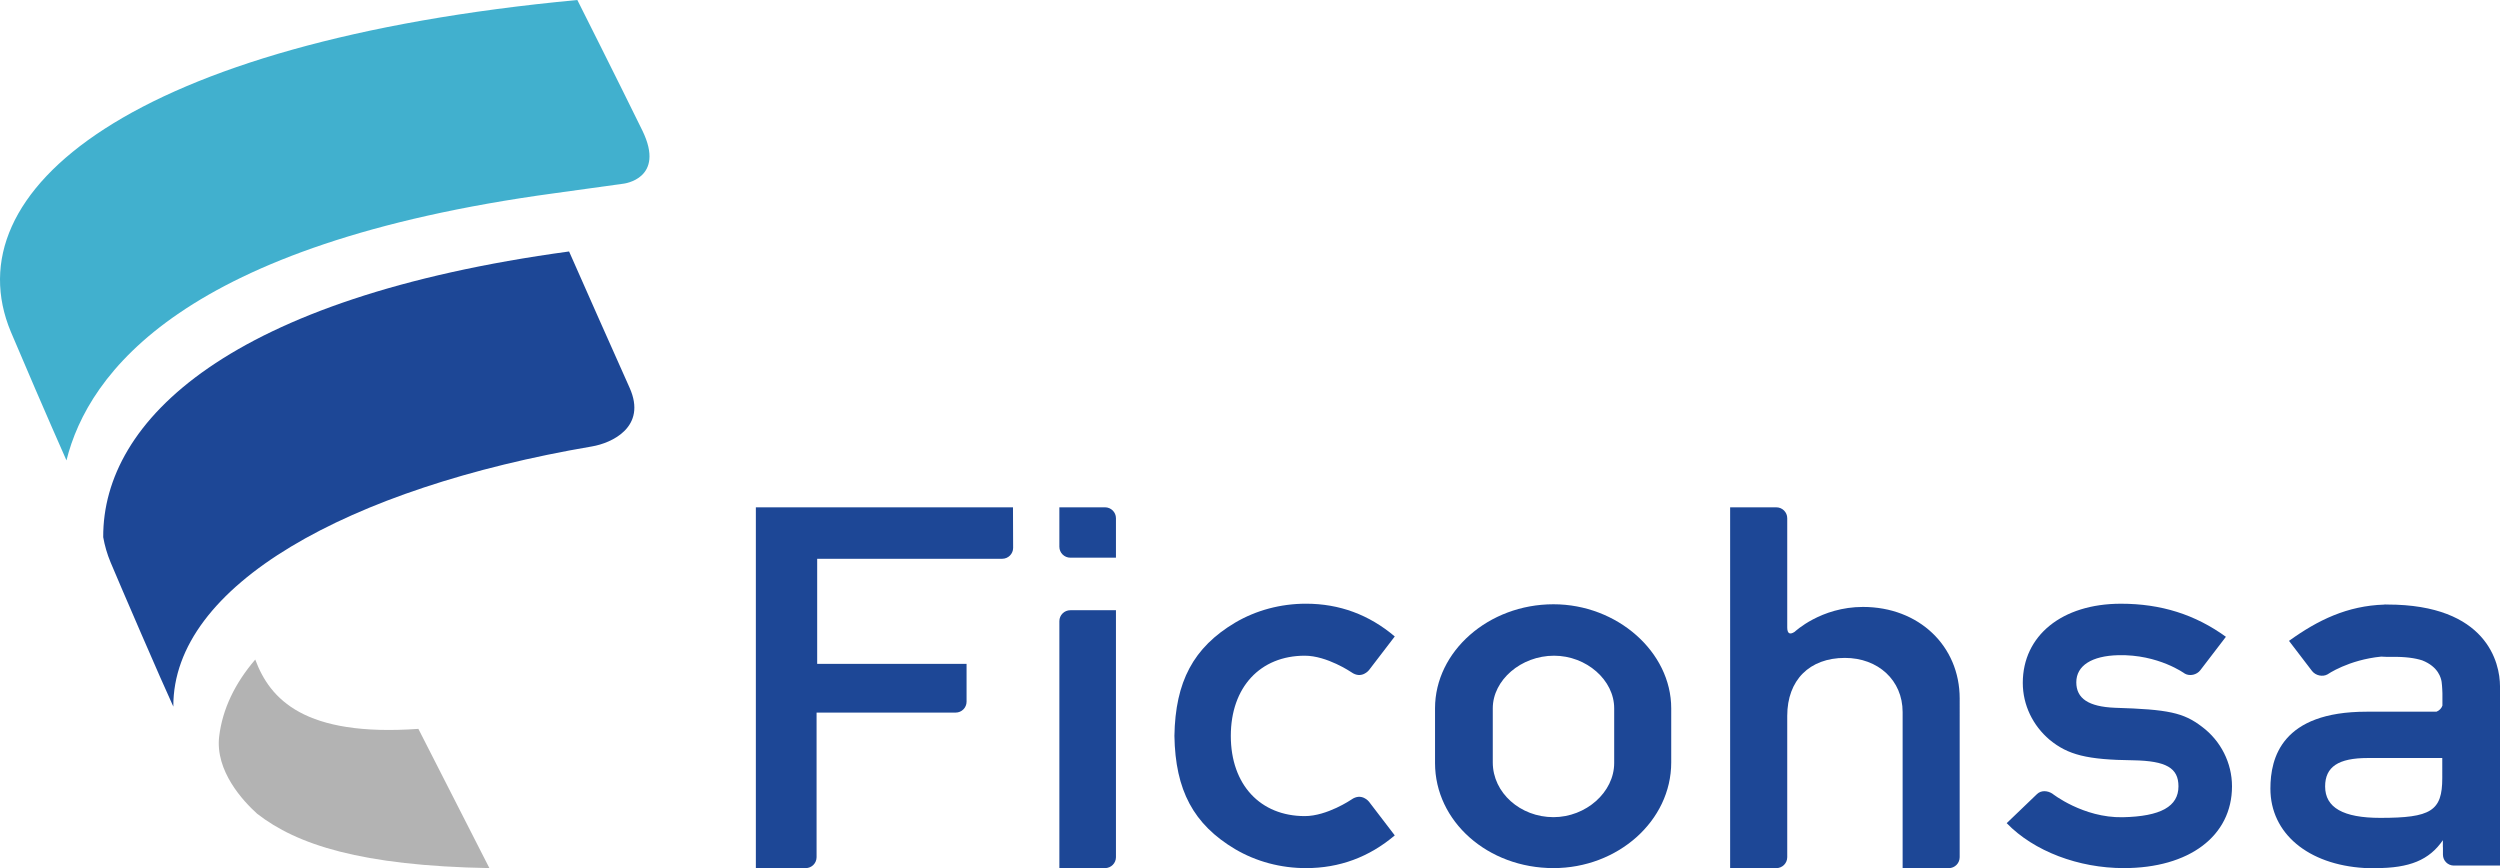 <svg version="1.1" id="Layer_1" xmlns="http://www.w3.org/2000/svg" xmlns:xlink="http://www.w3.org/1999/xlink" x="0px" y="0px" viewBox="0 0 198.98 69.095" enable-background="new 0 0 198.98 69.095" xml:space="preserve">
		<path fill="#B3B3B3" d="M20.316,52.495c-1.63,1.903-2.606,3.95-2.87,6.105c-0.334,2.768,1.914,5.169,3.02,6.167
			c3.154,2.453,8.238,4.144,18.486,4.327L33.3,58.012C24.221,58.655,21.488,55.656,20.316,52.495"></path>
		<path fill="#1D4796" d="M45.294,20.015C18.273,23.692,8.173,33.447,8.215,42.755c0.118,0.674,0.311,1.34,0.589,2.007c0.738,1.764,4.076,9.506,4.992,11.479c-0.05-9.658,13.922-17.398,33.324-20.709c1.549-0.263,4.402-1.534,2.988-4.676C48.982,28.354,46.324,22.347,45.294,20.015"></path>
		<path fill="#41B0CE" d="M44.084,15.387l5.539-0.767c0,0,3.386-0.379,1.501-4.236C49.208,6.469,45.952,0,45.952,0
			C10.417,3.335-3.82,15.201,0.866,26.416c0.625,1.502,3.118,7.292,4.424,10.227C7.02,29.692,14.571,19.404,44.084,15.387"></path>
		<path fill="#1D4796" d="M114.217,56.374c0-4.529,4.26-8.279,9.427-8.279c5.07,0,9.372,3.793,9.372,8.279v4.311
			c0,4.655-4.256,8.409-9.372,8.409c-5.218,0-9.427-3.708-9.427-8.363V56.374z M128.476,56.374c0-2.242-2.202-4.185-4.787-4.185
			c-2.628,0-4.876,1.942-4.876,4.185v4.311c0,2.414,2.195,4.354,4.831,4.354c2.583,0,4.832-1.981,4.832-4.309V56.374z"></path>
		<path fill="#1D4796" d="M175.127,53.345c-0.281,0.369-0.838,0.493-1.229,0.273c0,0-2.102-1.552-5.306-1.47
			c-2.084,0.051-3.335,0.82-3.335,2.157c0,1.294,0.981,1.942,3.071,2.028c4.261,0.128,5.46,0.387,6.925,1.505
			c1.508,1.123,2.396,2.892,2.396,4.746c0,3.965-3.417,6.51-8.613,6.51c-3.595,0-7.147-1.336-9.32-3.577l2.413-2.315
			c0.33-0.315,0.825-0.284,1.211-0.042c0,0,2.446,1.942,5.605,1.885c3.045-0.063,4.443-0.864,4.443-2.46
			c0-1.465-0.979-2.026-3.6-2.072c-3.685-0.043-5.194-0.431-6.657-1.634c-1.33-1.127-2.133-2.765-2.133-4.528
			c0-3.753,3.107-6.3,7.812-6.3c3.196,0,5.91,0.862,8.354,2.632L175.127,53.345z"></path>
		<path fill="#1D4796" d="M107.549,63.647c0,0-1.927,1.308-3.696,1.308c-3.545,0-5.89-2.502-5.89-6.382
			c0-3.882,2.345-6.384,5.89-6.384c1.77,0,3.696,1.31,3.696,1.31c0.828,0.594,1.413-0.165,1.413-0.165l2.05-2.677
			c-2.036-1.727-4.401-2.607-7.066-2.607c-2.011,0-3.964,0.519-5.647,1.512c-3.311,1.975-4.753,4.682-4.825,9.012
			c0.072,4.324,1.515,7.036,4.825,9.008c1.684,0.994,3.637,1.514,5.647,1.514c2.665,0,5.03-0.88,7.066-2.605l-2.05-2.679
			C108.962,63.811,108.377,63.052,107.549,63.647"></path>
		<path fill="#1D4796" d="M148.28,48.307c-3.359,0-5.434,1.976-5.434,1.976c-0.396,0.266-0.596,0.137-0.596-0.341v-8.698
			c0-0.478-0.391-0.865-0.868-0.865h-3.677v28.717h3.677c0.478,0,0.868-0.391,0.868-0.87V56.978c0-2.846,1.769-4.614,4.591-4.614
			c2.63,0,4.593,1.769,4.593,4.31v12.422h3.675c0.477,0,0.866-0.391,0.866-0.87V55.594C155.975,51.414,152.728,48.307,148.28,48.307"></path>
		<path fill="#1D4796" d="M85.188,48.569c-0.478,0-0.871,0.39-0.871,0.868v19.657h3.636c0.476,0,0.868-0.391,0.868-0.87V48.569H85.188
			z"></path>
		<path fill="#1D4796" d="M87.953,40.378h-3.636v3.14c0,0.479,0.394,0.869,0.871,0.869h3.633v-3.144
			C88.821,40.766,88.428,40.378,87.953,40.378"></path>
		<path fill="#1D4796" d="M80.625,40.378H60.16v28.717h3.968c0.476,0,0.865-0.391,0.865-0.87V56.716h11.072
			c0.478,0,0.866-0.391,0.866-0.864v-3.016h-11.89v-8.362h14.728c0.478,0,0.868-0.391,0.868-0.867L80.625,40.378z"></path>
		<path fill="#1D4796" d="M198.98,54.619v14.273h-3.674c-0.476,0-0.867-0.389-0.867-0.866v-0.589l-0.006,0.004v-0.568
			c-1.085,1.578-2.645,2.222-5.35,2.222c-0.31,0-0.911-0.011-0.911-0.011c-4.441-0.267-7.466-2.732-7.466-6.316
			c0-2.455,0.903-6.123,7.655-6.123h5.563c0.229-0.092,0.399-0.269,0.473-0.485v-0.982c0,0-0.015-0.562-0.063-0.906
			c-0.042-0.271-0.234-1.199-1.549-1.714c-0.567-0.181-1.346-0.295-2.413-0.276c-0.302,0.006-0.587-0.004-0.851-0.021
			c-2.613,0.258-4.271,1.414-4.271,1.414c-0.394,0.219-0.946,0.095-1.232-0.271l-1.832-2.396c2.306-1.661,4.639-2.794,7.593-2.887
			c0.006-0.004,0.011-0.008,0.013-0.01c0.075,0.002,0.146,0.002,0.218,0.006C197.944,48.116,198.98,52.769,198.98,54.619
			M194.385,60.332h-5.93c-2.343,0-3.394,0.702-3.394,2.264c0,1.682,1.435,2.5,4.395,2.5c4.027,0,4.929-0.545,4.929-3.163V60.332z"></path>
</svg>